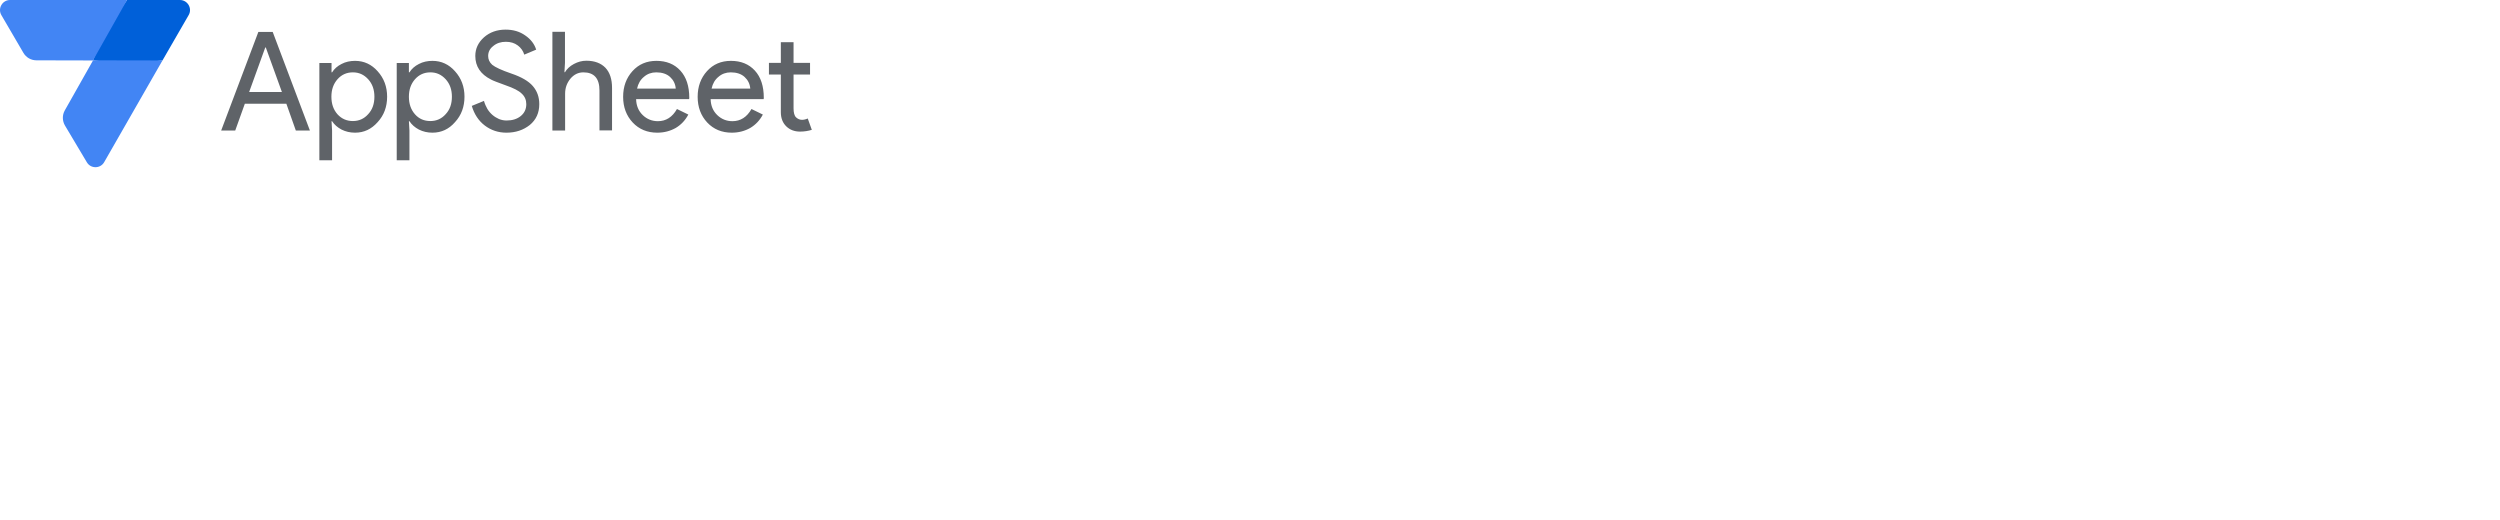 <?xml version="1.0" encoding="UTF-8" standalone="no"?>
<!DOCTYPE svg PUBLIC "-//W3C//DTD SVG 1.1//EN" "http://www.w3.org/Graphics/SVG/1.1/DTD/svg11.dtd">
<svg preserveAspectRatio="xMidYMid" width="769" height="160" viewBox="0 0 769 160" version="1.1" xmlns="http://www.w3.org/2000/svg" xmlns:xlink="http://www.w3.org/1999/xlink" xml:space="preserve" xmlns:serif="http://www.serif.com/" style="fill-rule:evenodd;clip-rule:evenodd;stroke-linejoin:round;stroke-miterlimit:2;">
    <g transform="matrix(1,0,0,1,-522.059,-271.774)">
        <g id="trademark__AppSheet">
            <g id="appIcon__AppSheet">
                <g transform="matrix(1,0,0,1,513,223.642)">
                    <path d="M64.402,48.132L48.135,48.132L41.561,57.451L37.651,66.686L48.135,67.851L59.035,66.728L67.106,52.749C68.271,50.711 66.773,48.132 64.402,48.132Z" style="fill:rgb(0,96,217);fill-rule:nonzero;"/>
                </g>
                <g transform="matrix(1,0,0,1,513,222.519)">
                    <path d="M9.486,53.914L16.267,65.522C17.099,66.936 18.597,67.81 20.261,67.81L37.651,67.851L48.135,49.255L12.148,49.255C9.777,49.255 8.279,51.876 9.486,53.914Z" style="fill:rgb(66,133,244);fill-rule:nonzero;"/>
                </g>
                <g transform="matrix(1,0,0,1,513,274.439)">
                    <path d="M41.104,47.216C39.939,49.255 36.985,49.296 35.779,47.258L29.039,35.942C28.207,34.527 28.165,32.738 28.997,31.282L37.692,15.889L59.035,15.931L41.104,47.216Z" style="fill:rgb(66,133,244);fill-rule:nonzero;"/>
                </g>
            </g>
            <g id="wordmark__AppSheet" transform="matrix(1,0,0,1,513,262.333)">
                <path d="M81.417,49.588L77.091,49.588L88.531,19.259L92.941,19.259L104.382,49.588L100.055,49.588L97.143,41.35L84.371,41.35L81.417,49.588ZM90.653,24.043L85.702,37.731L95.77,37.731L90.82,24.043L90.653,24.043ZM118.278,50.253C116.738,50.253 115.365,49.92 114.117,49.296C112.869,48.631 111.912,47.799 111.205,46.717L111.039,46.717L111.205,49.588L111.205,58.74L107.294,58.74L107.294,28.828L111.039,28.828L111.039,31.698L111.205,31.698C111.871,30.617 112.869,29.743 114.117,29.119C115.365,28.453 116.78,28.162 118.278,28.162C121.023,28.162 123.353,29.244 125.225,31.365C127.181,33.529 128.137,36.15 128.137,39.187C128.137,42.265 127.181,44.886 125.225,47.008C123.312,49.172 121.023,50.253 118.278,50.253ZM117.612,46.675C119.484,46.675 121.065,45.968 122.313,44.554C123.603,43.181 124.227,41.392 124.227,39.187C124.227,37.023 123.603,35.235 122.313,33.82C121.023,32.406 119.484,31.698 117.612,31.698C115.698,31.698 114.117,32.406 112.869,33.82C111.621,35.235 110.997,37.023 110.997,39.187C110.997,41.392 111.621,43.181 112.869,44.595C114.159,46.01 115.74,46.675 117.612,46.675ZM142.074,50.253C140.535,50.253 139.162,49.92 137.914,49.296C136.666,48.631 135.709,47.799 135.002,46.717L134.836,46.717L135.002,49.588L135.002,58.74L131.091,58.74L131.091,28.828L134.836,28.828L134.836,31.698L135.002,31.698C135.668,30.617 136.666,29.743 137.914,29.119C139.162,28.453 140.577,28.162 142.074,28.162C144.82,28.162 147.15,29.244 149.022,31.365C150.978,33.529 151.934,36.15 151.934,39.187C151.934,42.265 150.978,44.886 149.022,47.008C147.15,49.172 144.82,50.253 142.074,50.253ZM141.451,46.675C143.323,46.675 144.903,45.968 146.152,44.554C147.441,43.181 148.065,41.392 148.065,39.187C148.065,37.023 147.441,35.235 146.152,33.82C144.862,32.406 143.323,31.698 141.451,31.698C139.537,31.698 137.956,32.406 136.708,33.82C135.46,35.235 134.836,37.023 134.836,39.187C134.836,41.392 135.46,43.181 136.708,44.595C137.956,46.01 139.537,46.675 141.451,46.675ZM174.941,41.475C174.941,44.138 173.984,46.259 172.029,47.882C170.032,49.463 167.66,50.253 164.831,50.253C162.335,50.253 160.089,49.504 158.175,48.048C156.261,46.592 154.93,44.554 154.181,42.016L157.925,40.477C158.175,41.392 158.549,42.182 158.965,42.931C159.423,43.68 159.964,44.304 160.546,44.803C161.17,45.344 161.836,45.718 162.543,46.051C163.292,46.343 164.041,46.509 164.873,46.509C166.662,46.509 168.118,46.051 169.241,45.136C170.365,44.221 170.947,43.014 170.947,41.475C170.947,40.185 170.489,39.104 169.533,38.23C168.659,37.356 167.036,36.524 164.623,35.692C162.21,34.818 160.671,34.236 160.089,33.903C156.885,32.281 155.263,29.868 155.263,26.664C155.263,24.418 156.136,22.546 157.925,20.923C159.714,19.342 161.961,18.552 164.582,18.552C166.912,18.552 168.909,19.134 170.614,20.341C172.32,21.505 173.443,22.962 173.984,24.709L170.323,26.248C169.99,25.125 169.325,24.168 168.326,23.419C167.328,22.67 166.121,22.296 164.665,22.296C163.126,22.296 161.836,22.712 160.796,23.586C159.756,24.376 159.215,25.416 159.215,26.664C159.215,27.704 159.631,28.62 160.463,29.369C161.378,30.117 163.334,31.033 166.371,32.073C169.449,33.113 171.654,34.403 172.944,35.9C174.275,37.439 174.941,39.27 174.941,41.475ZM178.935,19.217L182.845,19.217L182.845,28.786L182.679,31.657L182.845,31.657C183.428,30.658 184.343,29.785 185.591,29.119C186.839,28.453 188.088,28.12 189.419,28.12C191.957,28.12 193.912,28.869 195.285,30.284C196.658,31.74 197.323,33.82 197.323,36.483L197.323,49.546L193.454,49.546L193.454,37.273C193.454,33.529 191.79,31.698 188.504,31.698C186.923,31.698 185.591,32.364 184.51,33.654C183.428,34.985 182.887,36.483 182.887,38.272L182.887,49.588L178.976,49.588L178.976,19.217L178.935,19.217ZM211.219,50.253C208.182,50.253 205.644,49.213 203.689,47.133C201.733,45.053 200.735,42.39 200.735,39.228C200.735,36.067 201.692,33.446 203.605,31.324C205.519,29.202 207.974,28.162 210.969,28.162C214.048,28.162 216.502,29.16 218.333,31.157C220.163,33.154 221.079,35.942 221.079,39.52L221.037,39.936L204.729,39.936C204.77,41.974 205.478,43.597 206.767,44.845C208.057,46.093 209.638,46.717 211.427,46.717C213.923,46.717 215.878,45.469 217.293,42.973L220.788,44.678C219.872,46.426 218.583,47.799 216.919,48.797C215.213,49.754 213.341,50.253 211.219,50.253ZM205.02,36.691L216.919,36.691C216.794,35.235 216.211,34.07 215.171,33.113C214.131,32.156 212.675,31.698 210.928,31.698C209.472,31.698 208.182,32.156 207.142,33.071C206.06,33.945 205.353,35.151 205.02,36.691ZM234.142,50.253C231.105,50.253 228.567,49.213 226.612,47.133C224.657,45.053 223.658,42.39 223.658,39.228C223.658,36.067 224.615,33.446 226.529,31.324C228.443,29.202 230.897,28.162 233.893,28.162C236.971,28.162 239.426,29.16 241.256,31.157C243.087,33.154 244.002,35.942 244.002,39.52L243.961,39.936L227.652,39.936C227.694,41.974 228.401,43.597 229.691,44.845C230.98,46.093 232.561,46.717 234.35,46.717C236.846,46.717 238.802,45.469 240.216,42.973L243.711,44.678C242.796,46.426 241.506,47.799 239.842,48.797C238.136,49.754 236.264,50.253 234.142,50.253ZM227.943,36.691L239.842,36.691C239.717,35.235 239.134,34.07 238.094,33.113C237.054,32.156 235.598,31.698 233.851,31.698C232.395,31.698 231.105,32.156 230.065,33.071C228.983,33.945 228.276,35.151 227.943,36.691ZM255.152,49.92C253.446,49.92 252.032,49.38 250.95,48.339C249.868,47.299 249.244,45.843 249.244,43.971L249.244,32.364L245.583,32.364L245.583,28.786L249.244,28.786L249.244,22.421L253.155,22.421L253.155,28.786L258.23,28.786L258.23,32.364L253.155,32.364L253.155,42.723C253.155,44.096 253.404,45.053 253.945,45.552C254.486,46.051 255.11,46.301 255.776,46.301C256.067,46.301 256.4,46.259 256.691,46.176C256.982,46.093 257.273,46.01 257.523,45.885L258.771,49.38C257.69,49.712 256.483,49.92 255.152,49.92Z" style="fill:rgb(95,99,104);fill-rule:nonzero;"/>
            </g>
        </g>
    </g>
</svg>
